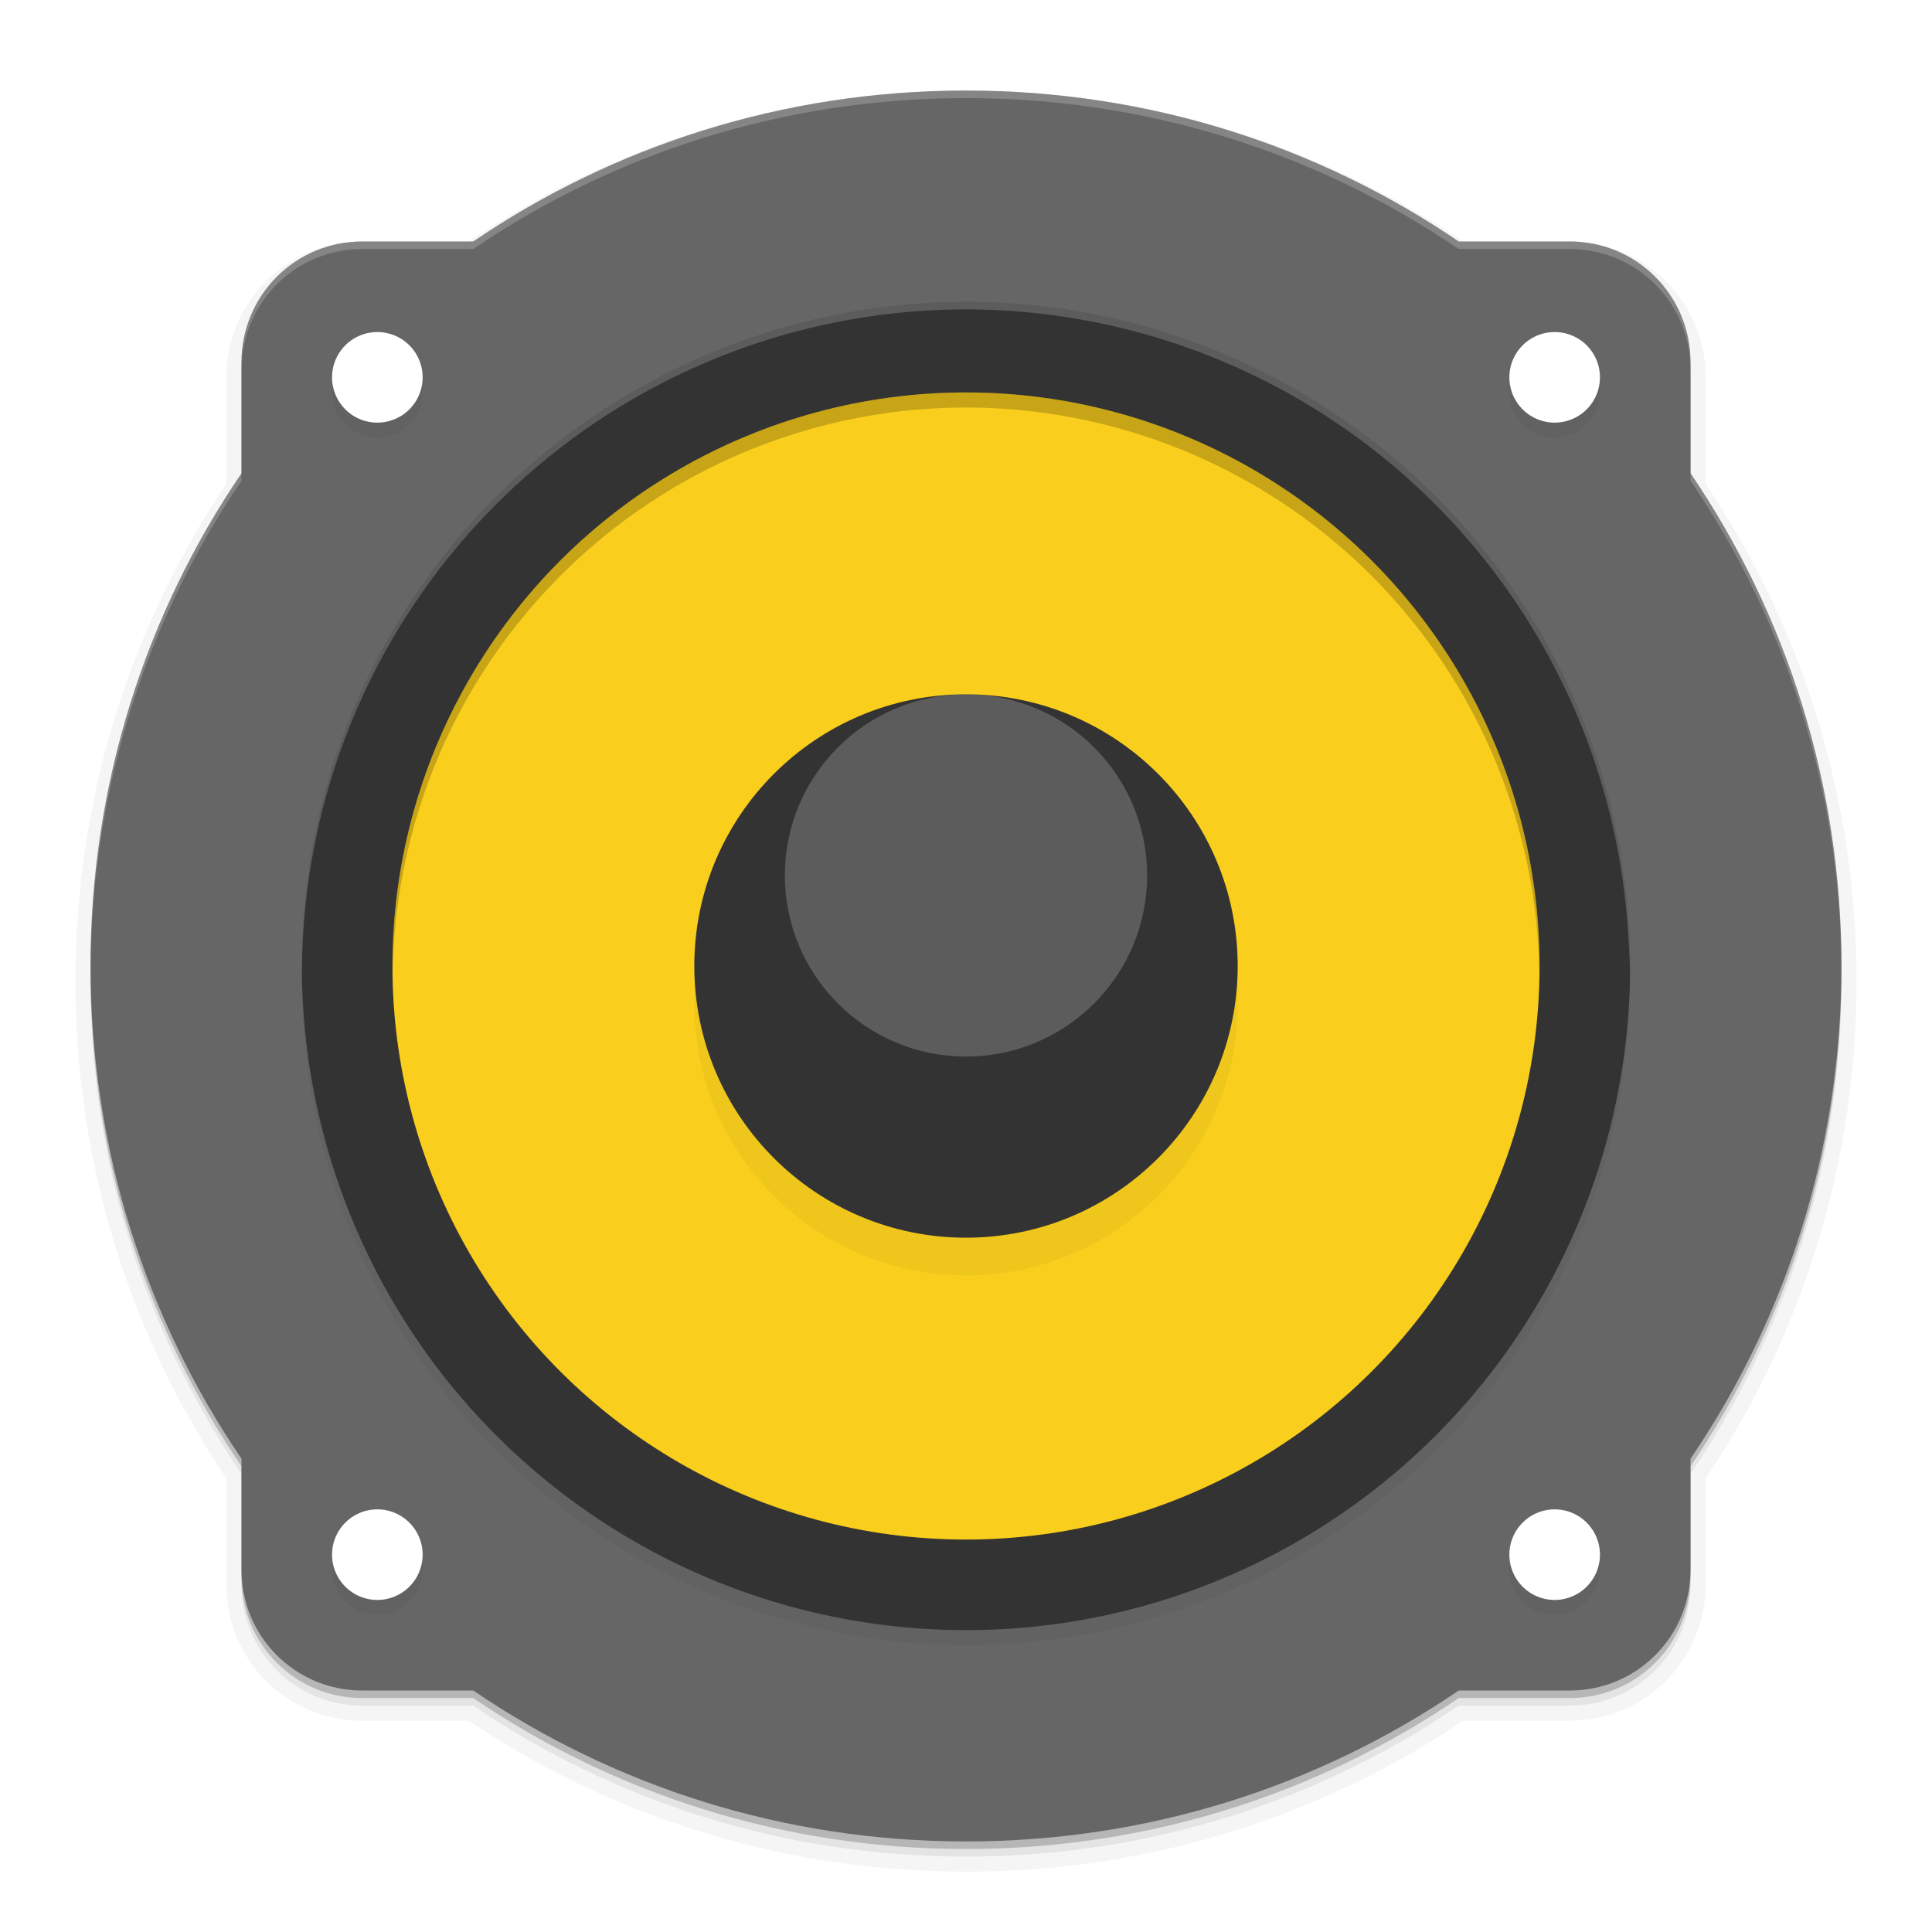 <svg width="512" height="512" enable-background="new" version="1.0" xmlns="http://www.w3.org/2000/svg" xmlns:xlink="http://www.w3.org/1999/xlink">
 <defs>
  <filter id="a" x="-.024" y="-.024" width="1.048" height="1.048" color-interpolation-filters="sRGB">
   <feGaussianBlur stdDeviation="4.64"/>
  </filter>
  <filter id="d" x="-.024" y="-.024" width="1.048" height="1.048" color-interpolation-filters="sRGB">
   <feGaussianBlur stdDeviation="3.36"/>
  </filter>
  <filter id="c" x="-.024" y="-.024" width="1.048" height="1.048" color-interpolation-filters="sRGB">
   <feGaussianBlur stdDeviation="3.52"/>
  </filter>
  <filter id="b" x="-.06" y="-.06" width="1.12" height="1.12" color-interpolation-filters="sRGB">
   <feGaussianBlur stdDeviation="3.6"/>
  </filter>
 </defs>
 <g transform="translate(0,212)">
  <g>
   <g transform="translate(-208,16)">
    <g>
     <path d="m464-202c-48.501 0-93.427 14.745-130.58 40h-29.422c-17.728 0-32 14.272-32 32v29.422c-25.255 37.151-40 82.077-40 130.58s14.745 93.427 40 130.58v29.422c0 17.728 14.272 32 32 32h29.422c37.151 25.255 82.077 40 130.58 40s93.427-14.745 130.58-40h29.422c17.728 0 32-14.272 32-32v-29.422c25.255-37.151 40-82.077 40-130.58s-14.745-93.427-40-130.58v-29.422c0-17.728-14.272-32-32-32h-29.422c-37.151-25.255-82.077-40-130.58-40z" opacity=".2"/>
     <path d="m464-200c-48.501 0-93.427 14.745-130.58 40h-29.422c-17.728 0-32 14.272-32 32v29.422c-25.255 37.151-40 82.077-40 130.58s14.745 93.427 40 130.58v29.422c0 17.728 14.272 32 32 32h29.422c37.151 25.255 82.077 40 130.58 40s93.427-14.745 130.58-40h29.422c17.728 0 32-14.272 32-32v-29.422c25.255-37.151 40-82.077 40-130.58s-14.745-93.427-40-130.58v-29.422c0-17.728-14.272-32-32-32h-29.422c-37.151-25.255-82.077-40-130.58-40z" filter="url(#a)" opacity=".2"/>
     <path d="m464-200c-48.501 0-93.427 14.745-130.58 40h-29.422c-17.728 0-32 14.272-32 32v29.422c-25.255 37.151-40 82.077-40 130.58s14.745 93.427 40 130.58v29.422c0 17.728 14.272 32 32 32h29.422c37.151 25.255 82.077 40 130.58 40s93.427-14.745 130.58-40h29.422c17.728 0 32-14.272 32-32v-29.422c25.255-37.151 40-82.077 40-130.58s-14.745-93.427-40-130.58v-29.422c0-17.728-14.272-32-32-32h-29.422c-37.151-25.255-82.077-40-130.58-40z" filter="url(#a)" opacity=".2" stroke="#000" stroke-width="8"/>
    </g>
    <path d="m464-204c-48.501 0-93.427 14.745-130.58 40h-29.422c-17.728 0-32 14.272-32 32v29.422c-25.255 37.151-40 82.077-40 130.58s14.745 93.427 40 130.58v29.422c0 17.728 14.272 32 32 32h29.422c37.151 25.255 82.077 40 130.58 40s93.427-14.745 130.58-40h29.422c17.728 0 32-14.272 32-32v-29.422c25.255-37.151 40-82.077 40-130.58s-14.745-93.427-40-130.58v-29.422c0-17.728-14.272-32-32-32h-29.422c-37.151-25.255-82.077-40-130.58-40z" fill="#666"/>
    <path d="m308-136a12 12 0 0 0-12 12 12 12 0 0 0 12 12 12 12 0 0 0 12-12 12 12 0 0 0-12-12zm312 0a12 12 0 0 0-12 12 12 12 0 0 0 12 12 12 12 0 0 0 12-12 12 12 0 0 0-12-12zm-312 312a12 12 0 0 0-12 12 12 12 0 0 0 12 12 12 12 0 0 0 12-12 12 12 0 0 0-12-12zm312 0a12 12 0 0 0-12 12 12 12 0 0 0 12 12 12 12 0 0 0 12-12 12 12 0 0 0-12-12z" filter="url(#d)" opacity=".2"/>
    <path d="m308-140a12 12 0 0 0-12 12 12 12 0 0 0 12 12 12 12 0 0 0 12-12 12 12 0 0 0-12-12zm312 0a12 12 0 0 0-12 12 12 12 0 0 0 12 12 12 12 0 0 0 12-12 12 12 0 0 0-12-12zm-312 312a12 12 0 0 0-12 12 12 12 0 0 0 12 12 12 12 0 0 0 12-12 12 12 0 0 0-12-12zm312 0a12 12 0 0 0-12 12 12 12 0 0 0 12 12 12 12 0 0 0 12-12 12 12 0 0 0-12-12z" fill="#fff"/>
    <circle transform="matrix(0,-1,-1,0,0,0)" cx="-32" cy="-464" r="176" enable-background="new" filter="url(#c)" opacity=".2"/>
    <circle transform="matrix(0,-1,-1,0,0,0)" cx="-28" cy="-464" r="176" enable-background="new" fill="#333"/>
    <circle transform="rotate(90)" cx="28" cy="-464" r="152" enable-background="new" fill="#f9ce1d"/>
    <circle transform="matrix(0,-1,-1,0,0,0)" cx="-38" cy="-464" r="72" enable-background="new" filter="url(#b)" opacity=".2"/>
    <circle transform="matrix(0,-1,-1,0,0,0)" cx="-28" cy="-464" r="72" enable-background="new" fill="#333"/>
    <g fill="#fff">
     <circle transform="matrix(0,-1,-1,0,0,0)" cx="-4" cy="-464" r="48" enable-background="new" opacity=".2"/>
     <path transform="translate(0,-244)" d="m464 40c-48.501 0-93.427 14.745-130.58 40h-29.422c-17.728 0-32 14.272-32 32v2c0-17.728 14.272-32 32-32h29.422c37.151-25.255 82.077-40 130.58-40s93.427 14.745 130.58 40h29.422c17.728 0 32 14.272 32 32v-2c0-17.728-14.272-32-32-32h-29.422c-37.151-25.255-82.077-40-130.58-40zm-192 101.42c-25.255 37.151-40 82.077-40 130.58 0 0.334 8e-3 0.666 0.01 1 0.201-48.118 14.909-92.683 39.99-129.58zm384 0v2c25.081 36.896 39.789 81.46 39.99 129.58 1e-3 -0.334 0.01-0.666 0.01-1 0-48.501-14.745-93.427-40-130.58z" opacity=".2"/>
     <path transform="translate(0,-244)" d="m464 96a176 176 0 0 0-176 176 176 176 0 0 0 0.041 0.836 176 176 0 0 1 175.96-174.84 176 176 0 0 1 175.47 165.5 176 176 0 0 1 0.053 1.041 176 176 0 0 1 0.432 8.639 176 176 0 0 0 0.041-1.176 176 176 0 0 0-176-176z" enable-background="new" opacity=".2"/>
    </g>
    <path d="m312.08 30.342a152 152 0 0 1-0.082-2.342 152 152 0 0 1 152-152 152 152 0 0 1 152 152 152 152 0 0 1-0.082 1.658 152 152 0 0 0-151.92-149.66 152 152 0 0 0-151.92 150.34z" enable-background="new" opacity=".2"/>
   </g>
  </g>
 </g>
</svg>
